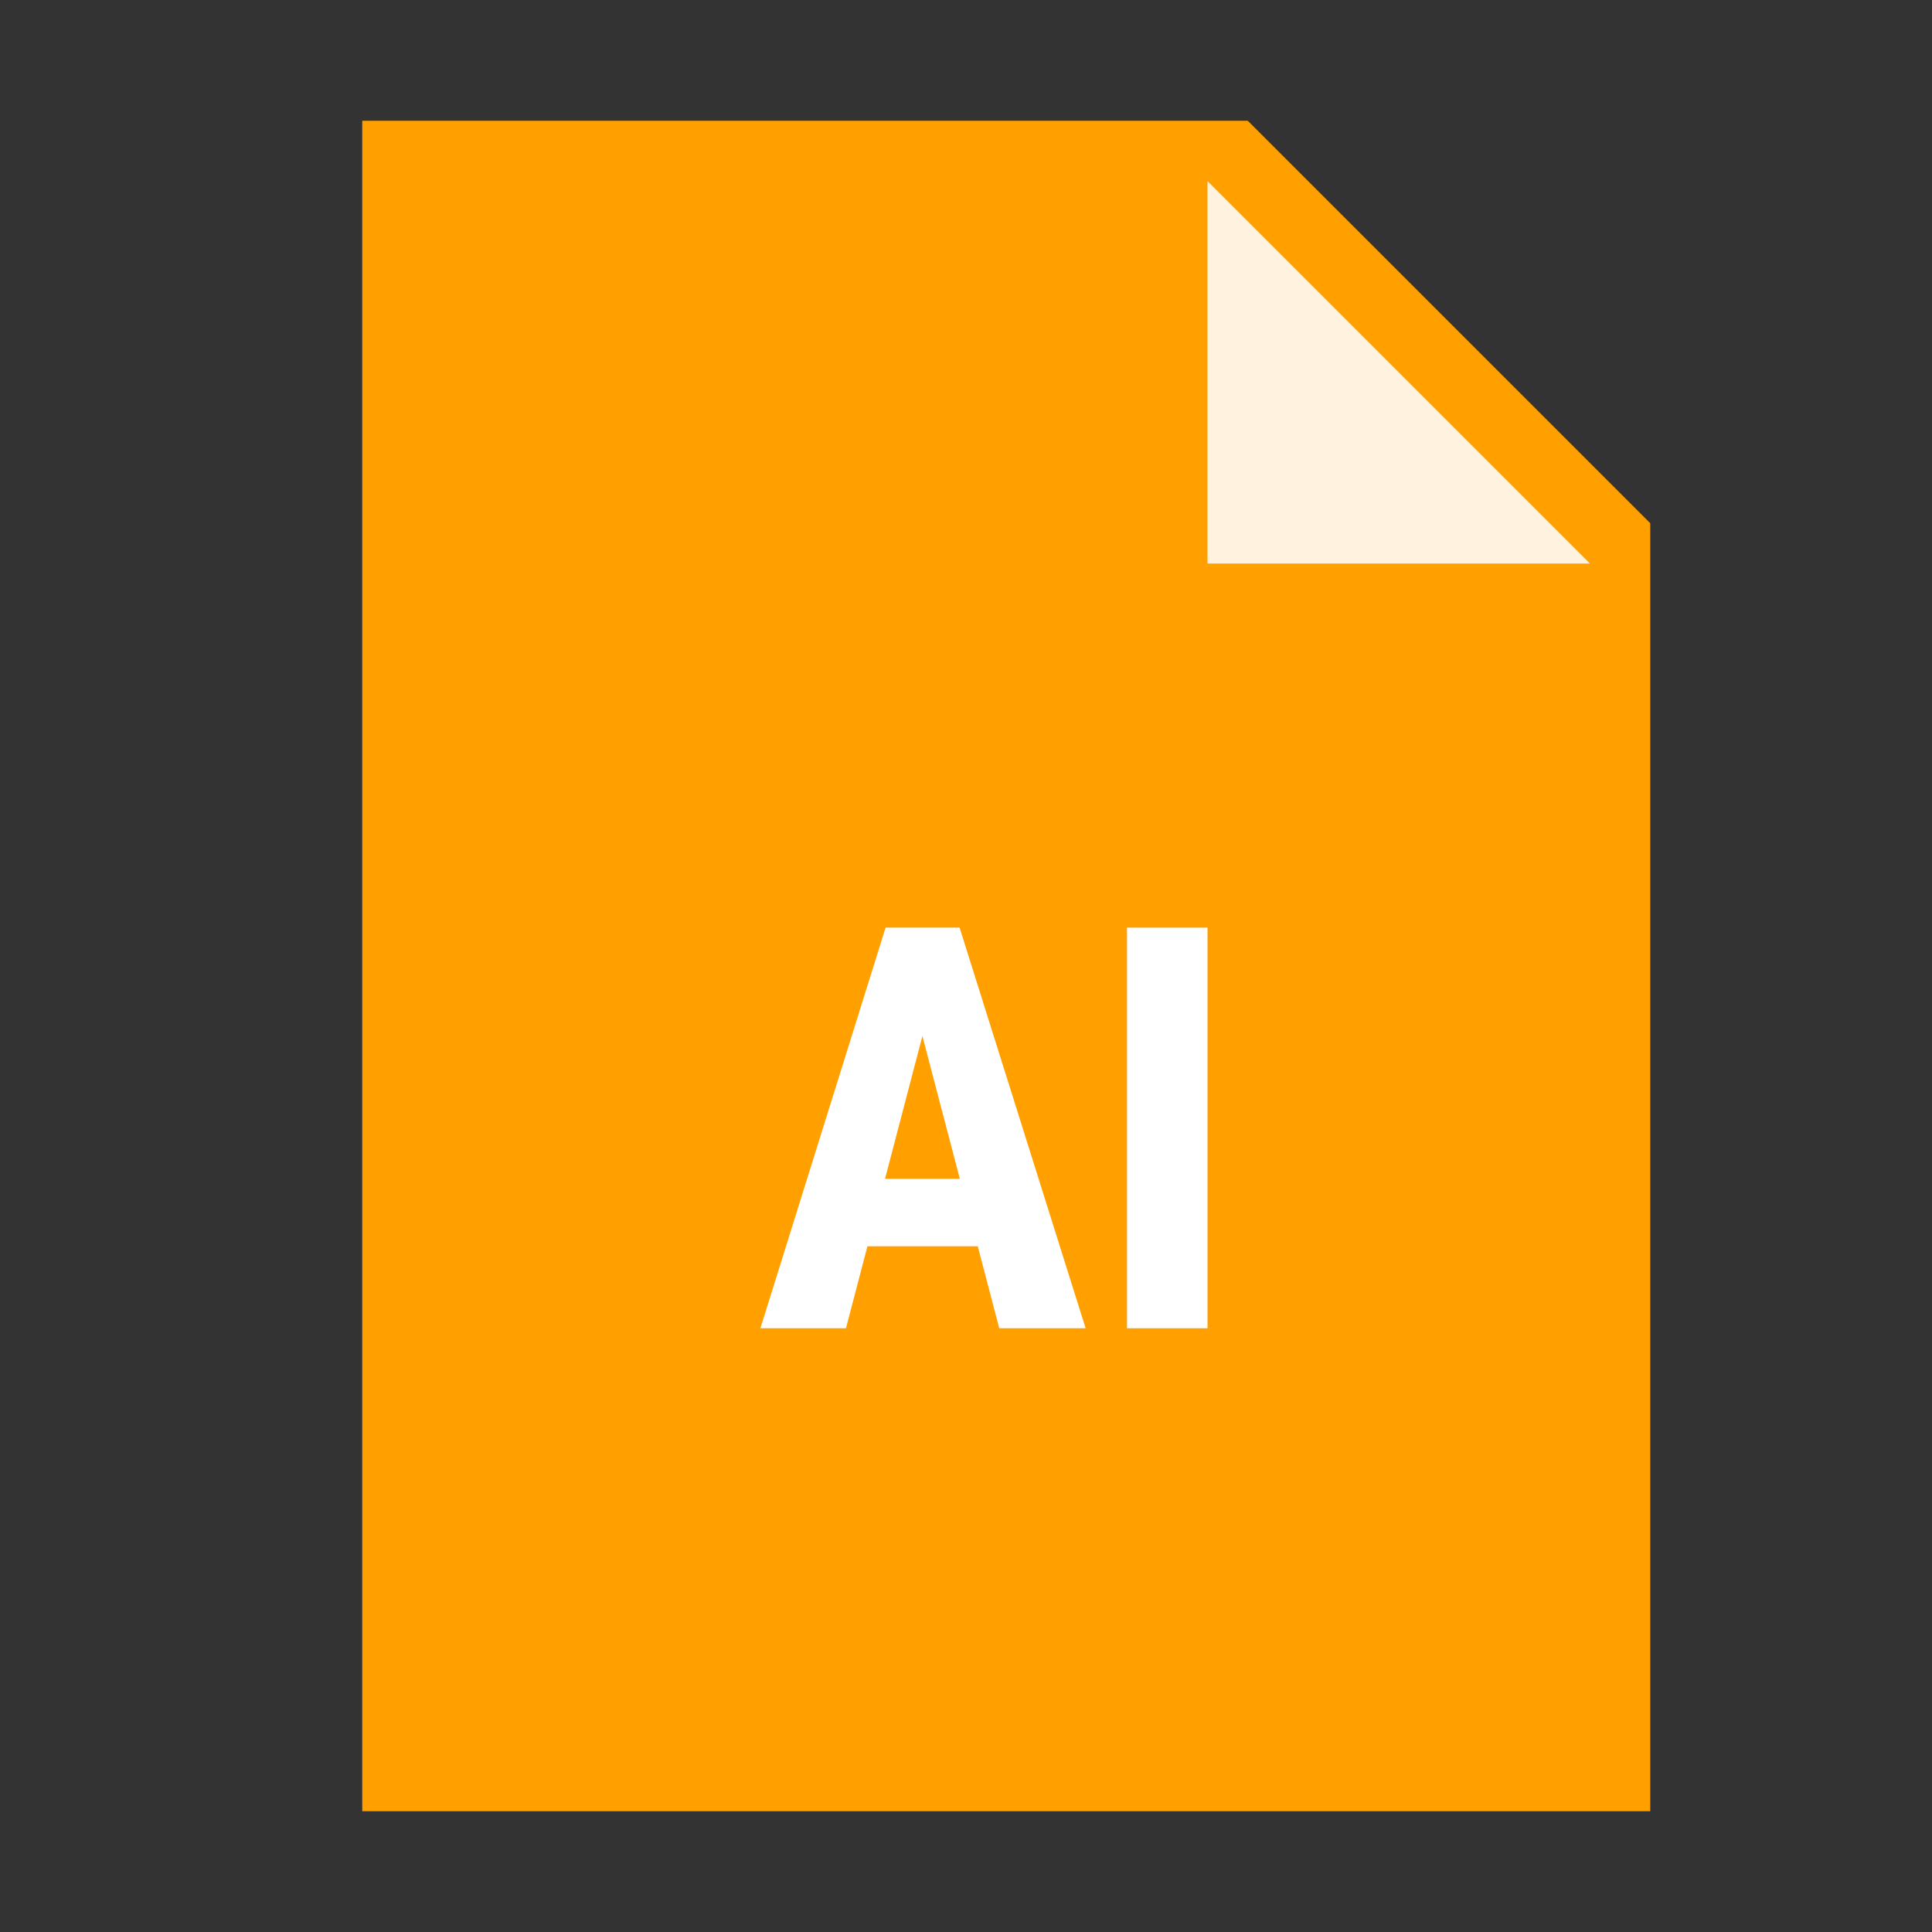 <?xml version="1.0" encoding="utf-8"?><!-- Generator: Adobe Illustrator 15.0.0, SVG Export Plug-In . SVG Version: 6.00 Build 0)  --><!DOCTYPE svg PUBLIC "-//W3C//DTD SVG 1.1//EN" "http://www.w3.org/Graphics/SVG/1.1/DTD/svg11.dtd"><svg xmlns="http://www.w3.org/2000/svg" xmlns:xlink="http://www.w3.org/1999/xlink" version="1.1" x="0px" y="0px" width="48" height="48" viewBox="0 0 48 48" enable-background="new 0 0 48 48" xml:space="preserve">
<rect x="0" y="0" width="48" height="48" fill="#333333" stroke="none"/>
<polygon fill="#FFA000" points="41,45 9,45 9,3 31,3 41,13 "/>
<polygon fill="#FFF3E0" points="39.5,14 30,14 30,4.5 "/>
<g>
	<path fill="#FFFFFF" d="M24.292,30.963h-2.741L21.018,33h-2.126l3.11-9.953h1.839L26.972,33h-2.146L24.292,30.963z M21.988,29.288   h1.859l-0.93-3.548L21.988,29.288z"/>
	<path fill="#FFFFFF" d="M30,33h-2v-9.953h2V33z"/>
</g>
</svg>